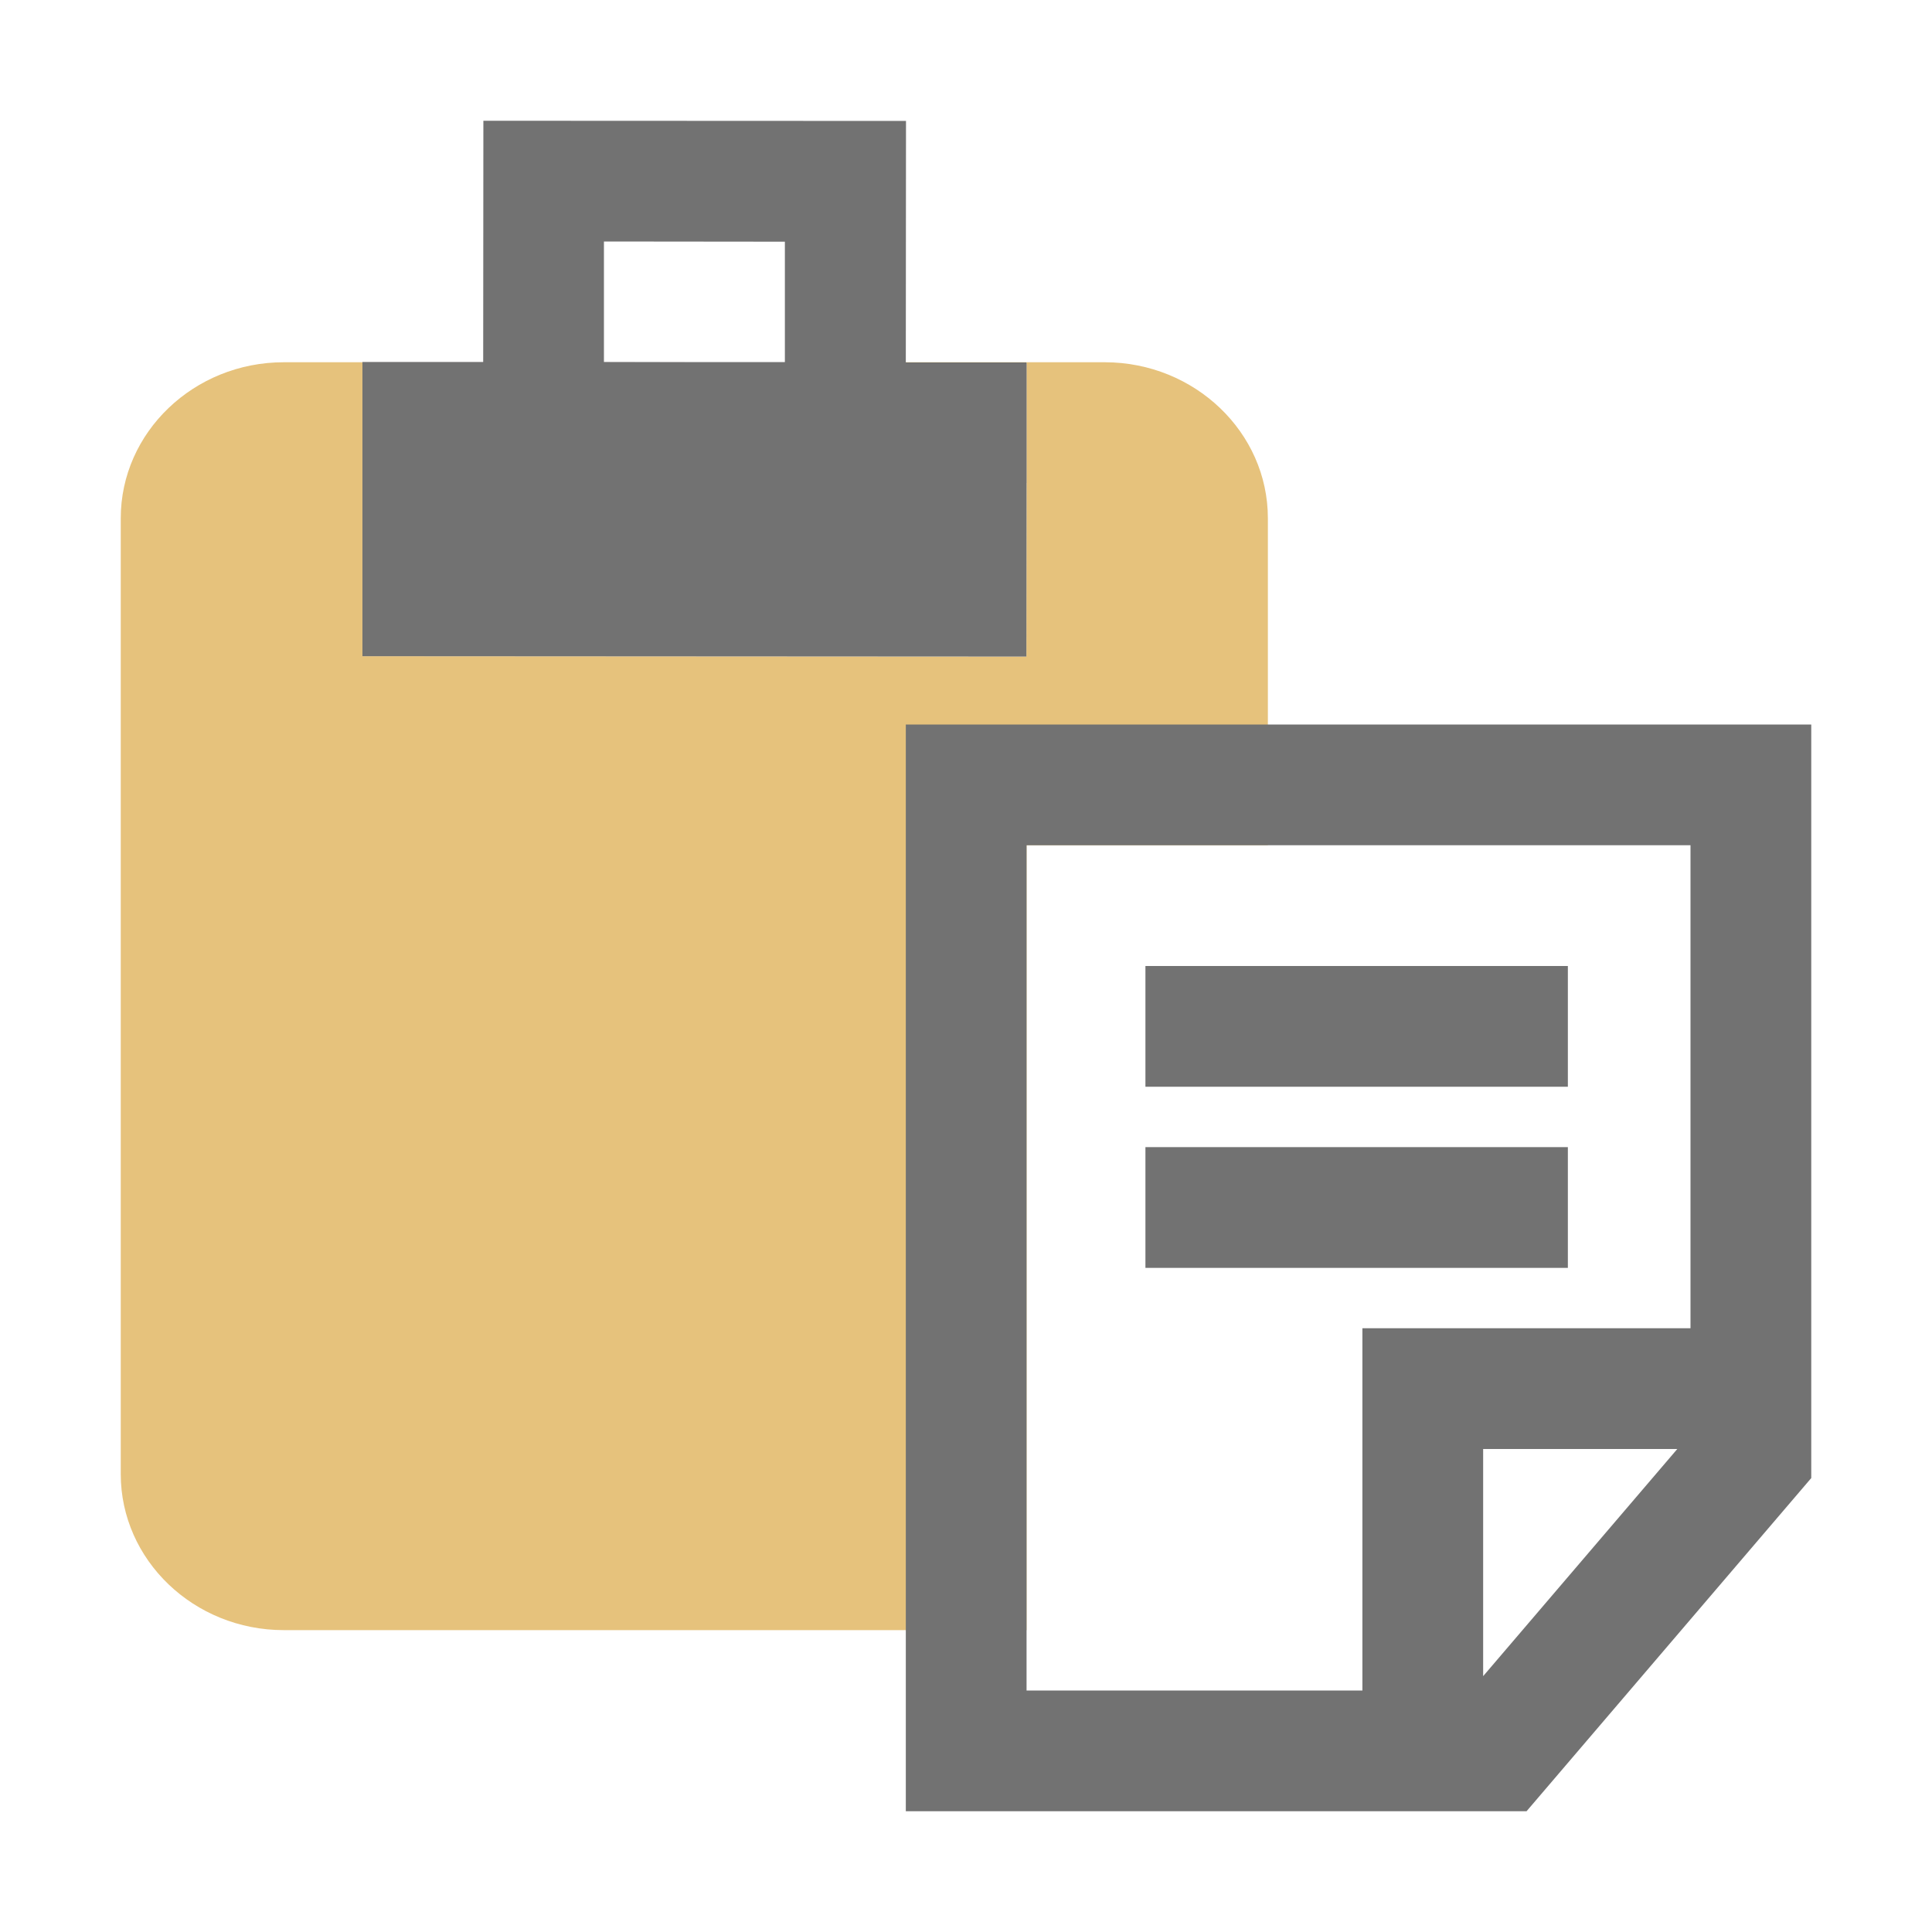 <svg t="1752821612538" class="icon" viewBox="0 0 1024 1024" version="1.1" xmlns="http://www.w3.org/2000/svg" p-id="12042" width="200" height="200"><path d="M480.1 192.2v-0.2h-288v64H544v-63.8h-63.9z" fill="#030000" p-id="12043"></path><path d="M672 274.7V448H544.1v416H150.4c-47.6 0-86.4-37.1-86.4-82.7V274.7c0-45.6 38.8-82.7 86.4-82.7h41.7v155.8l351.9 0.2 0.1-92v-63.8h-63.9v-0.2h105.5c47.5 0.1 86.3 37.1 86.3 82.7z" fill="#E6C27C" p-id="12044"></path><path d="M480.1 192.2v-0.2l0.1-127.9-224-0.1-0.1 128h-64v155.8l351.9 0.2 0.1-92v-63.8h-64z m-160-0.2v-64l95.9 0.1v64h-48l-47.9-0.1z" fill="#727272" p-id="12045"></path><path d="M480.1 384v576h329L960 783.4V384H480.1z m64 64H896v256H722.1v192h-178V448z m242 440.4V768H889L786.1 888.4z" fill="#727272" p-id="12046"></path><path d="M607.1 512H831v64H607.1zM607.1 608H831v64H607.1z" fill="#727272" p-id="12047"></path></svg>
